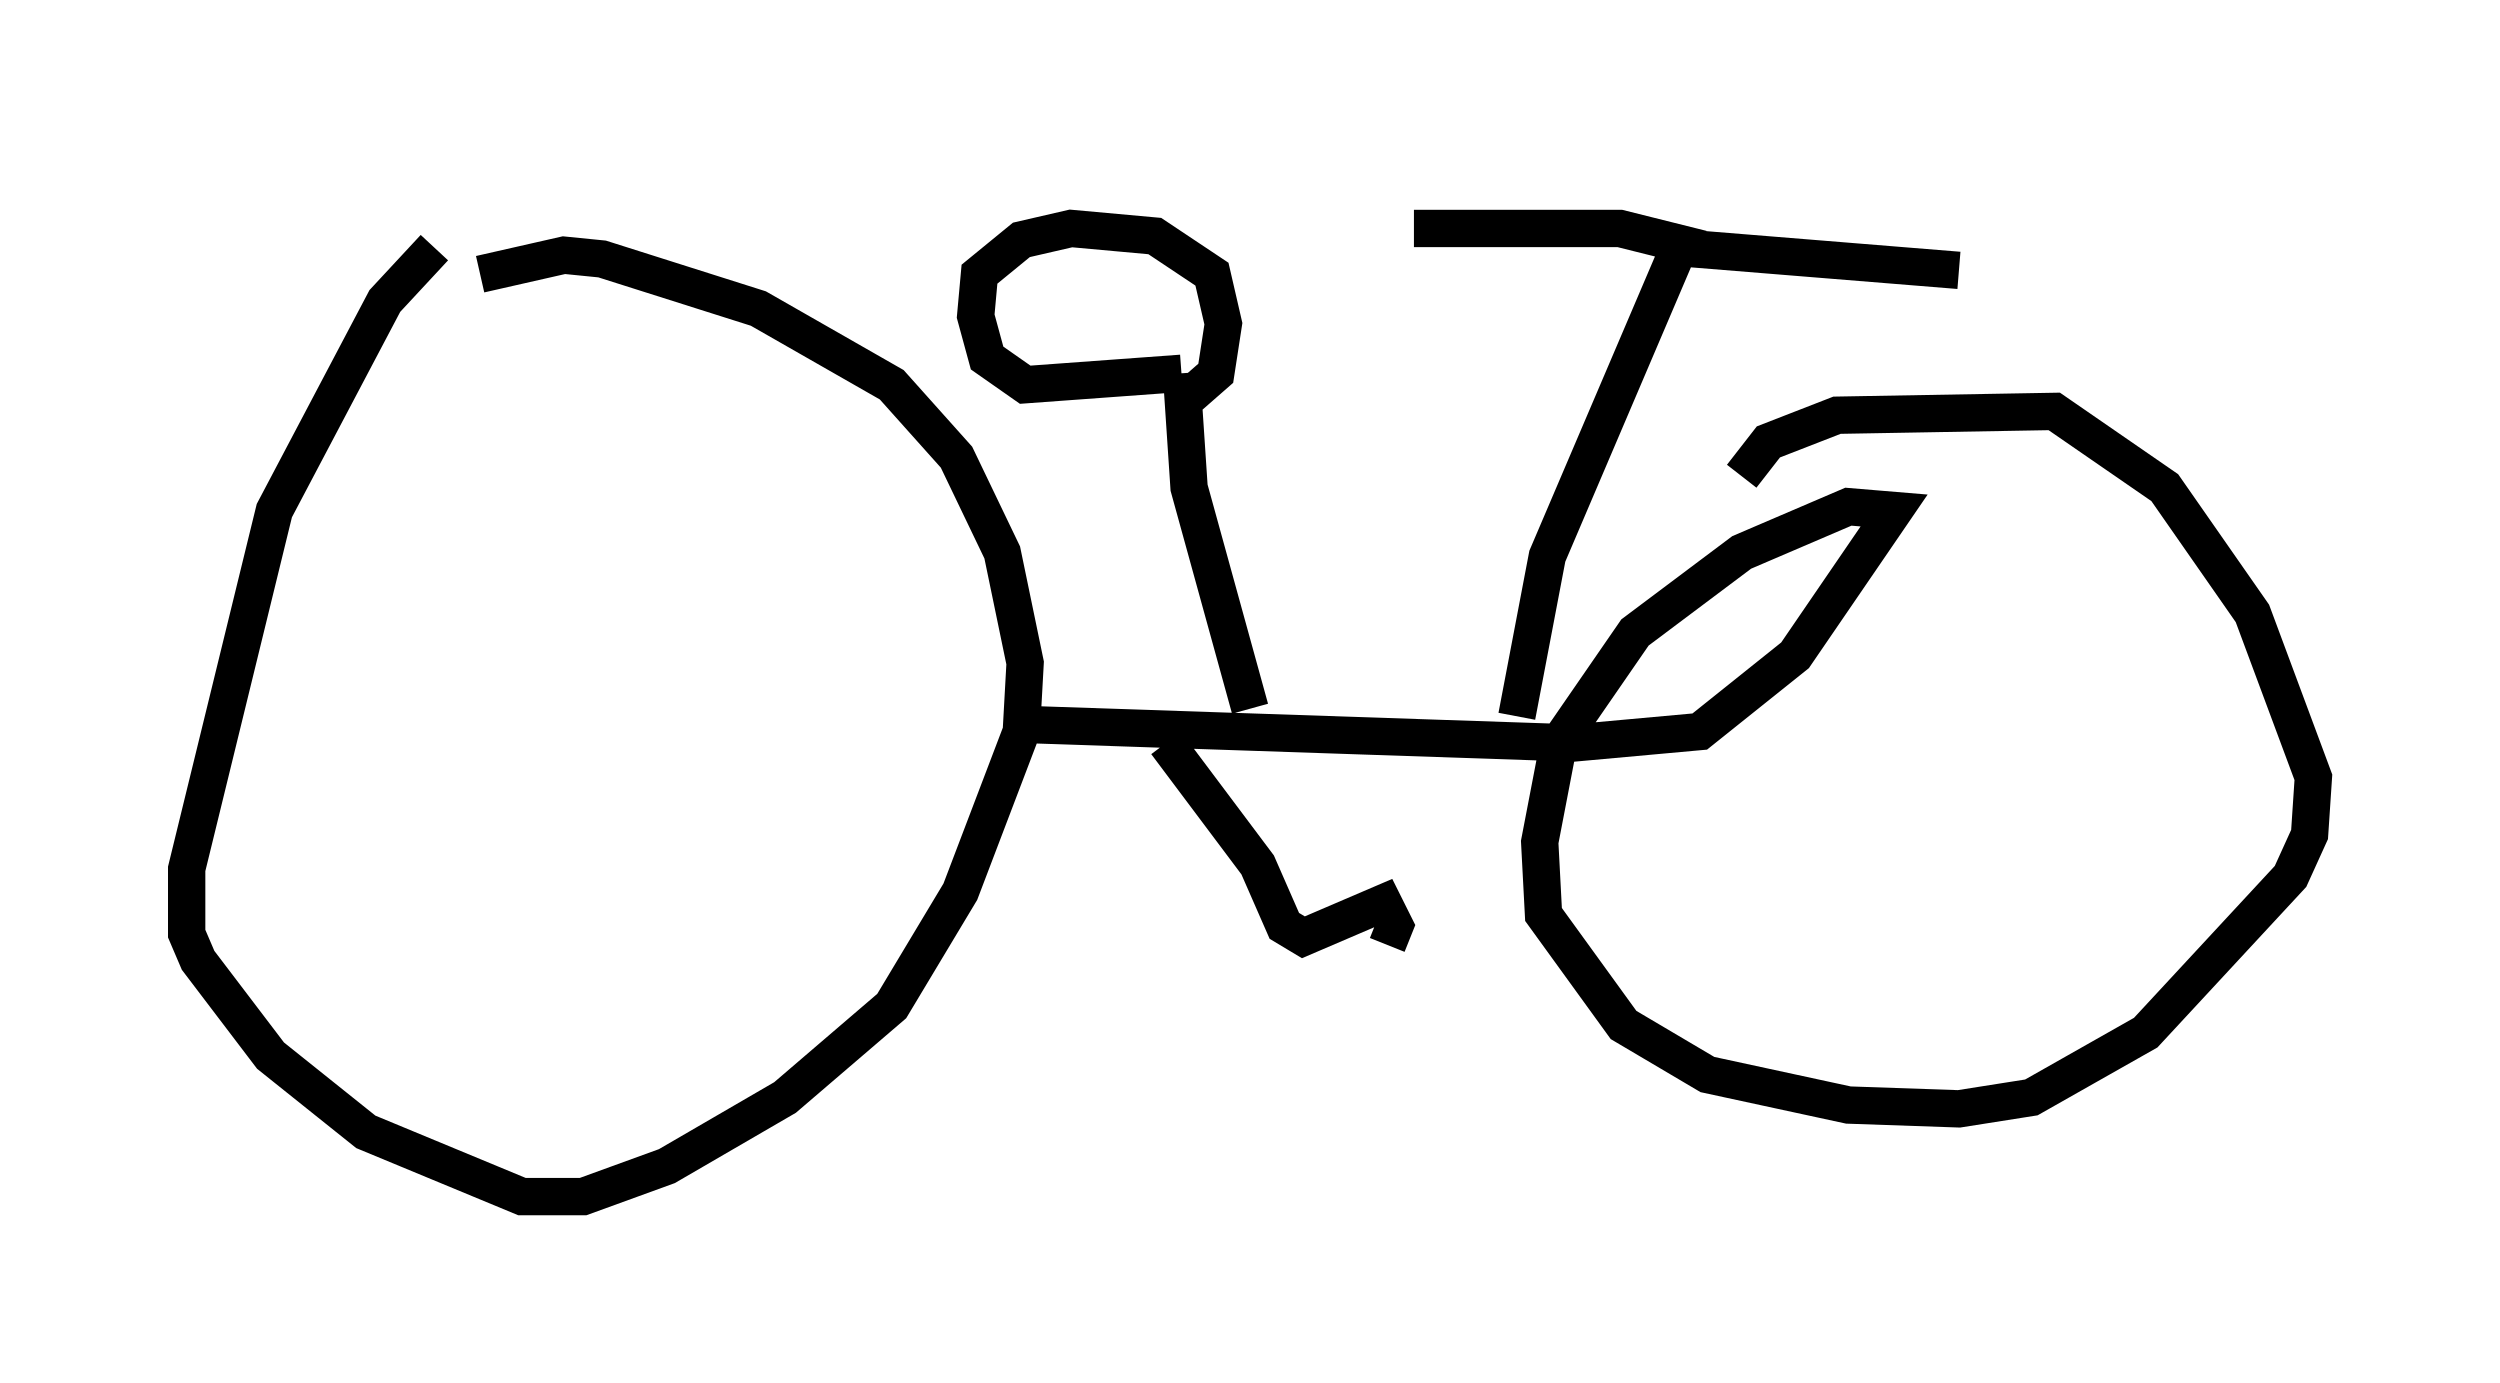 <?xml version="1.0" encoding="utf-8" ?>
<svg baseProfile="full" height="37.052" version="1.1" width="66.963" xmlns="http://www.w3.org/2000/svg" xmlns:ev="http://www.w3.org/2001/xml-events" xmlns:xlink="http://www.w3.org/1999/xlink"><defs /><rect fill="white" height="37.052" width="66.963" x="0" y="0" /><path d="M13.881, 5 m-2.246, 1.633 l-1.327, 1.429 -2.96, 5.615 l-2.348, 9.596 0.0, 1.735 l0.306, 0.715 1.94, 2.552 l2.552, 2.042 4.185, 1.735 l1.633, 0.0 2.246, -0.817 l3.165, -1.838 2.858, -2.45 l1.838, -3.063 1.633, -4.288 l0.102, -1.838 -0.613, -2.96 l-1.225, -2.552 -1.735, -1.94 l-3.573, -2.042 -4.185, -1.327 l-1.021, -0.102 -2.246, 0.51 m14.19, 12.046 l15.109, 0.51 3.369, -0.306 l2.552, -2.042 2.654, -3.879 l-1.225, -0.102 -2.858, 1.225 l-2.858, 2.144 -2.042, 2.96 l-0.51, 2.654 0.102, 1.94 l2.144, 2.96 2.246, 1.327 l3.777, 0.817 2.96, 0.102 l1.94, -0.306 3.063, -1.735 l3.879, -4.185 0.51, -1.123 l0.102, -1.531 -1.633, -4.39 l-2.348, -3.369 -2.96, -2.042 l-5.819, 0.102 -1.838, 0.715 l-0.715, 0.919 m-13.169, 6.227 l-1.633, -5.921 -0.204, -3.063 m0.0, 0.0 l-4.185, 0.306 -1.021, -0.715 l-0.306, -1.123 0.102, -1.123 l1.123, -0.919 1.327, -0.306 l2.246, 0.204 1.531, 1.021 l0.306, 1.327 -0.204, 1.327 l-0.817, 0.715 m8.881, 8.473 l0.817, -4.288 3.573, -8.371 l-1.633, -0.408 -5.513, 0.0 m7.044, 0.51 l7.554, 0.613 m-21.234, 12.658 l2.45, 3.267 0.715, 1.633 l0.51, 0.306 2.144, -0.919 l0.306, 0.613 -0.204, 0.51 " fill="none" stroke="black" stroke-width="1" /></svg>